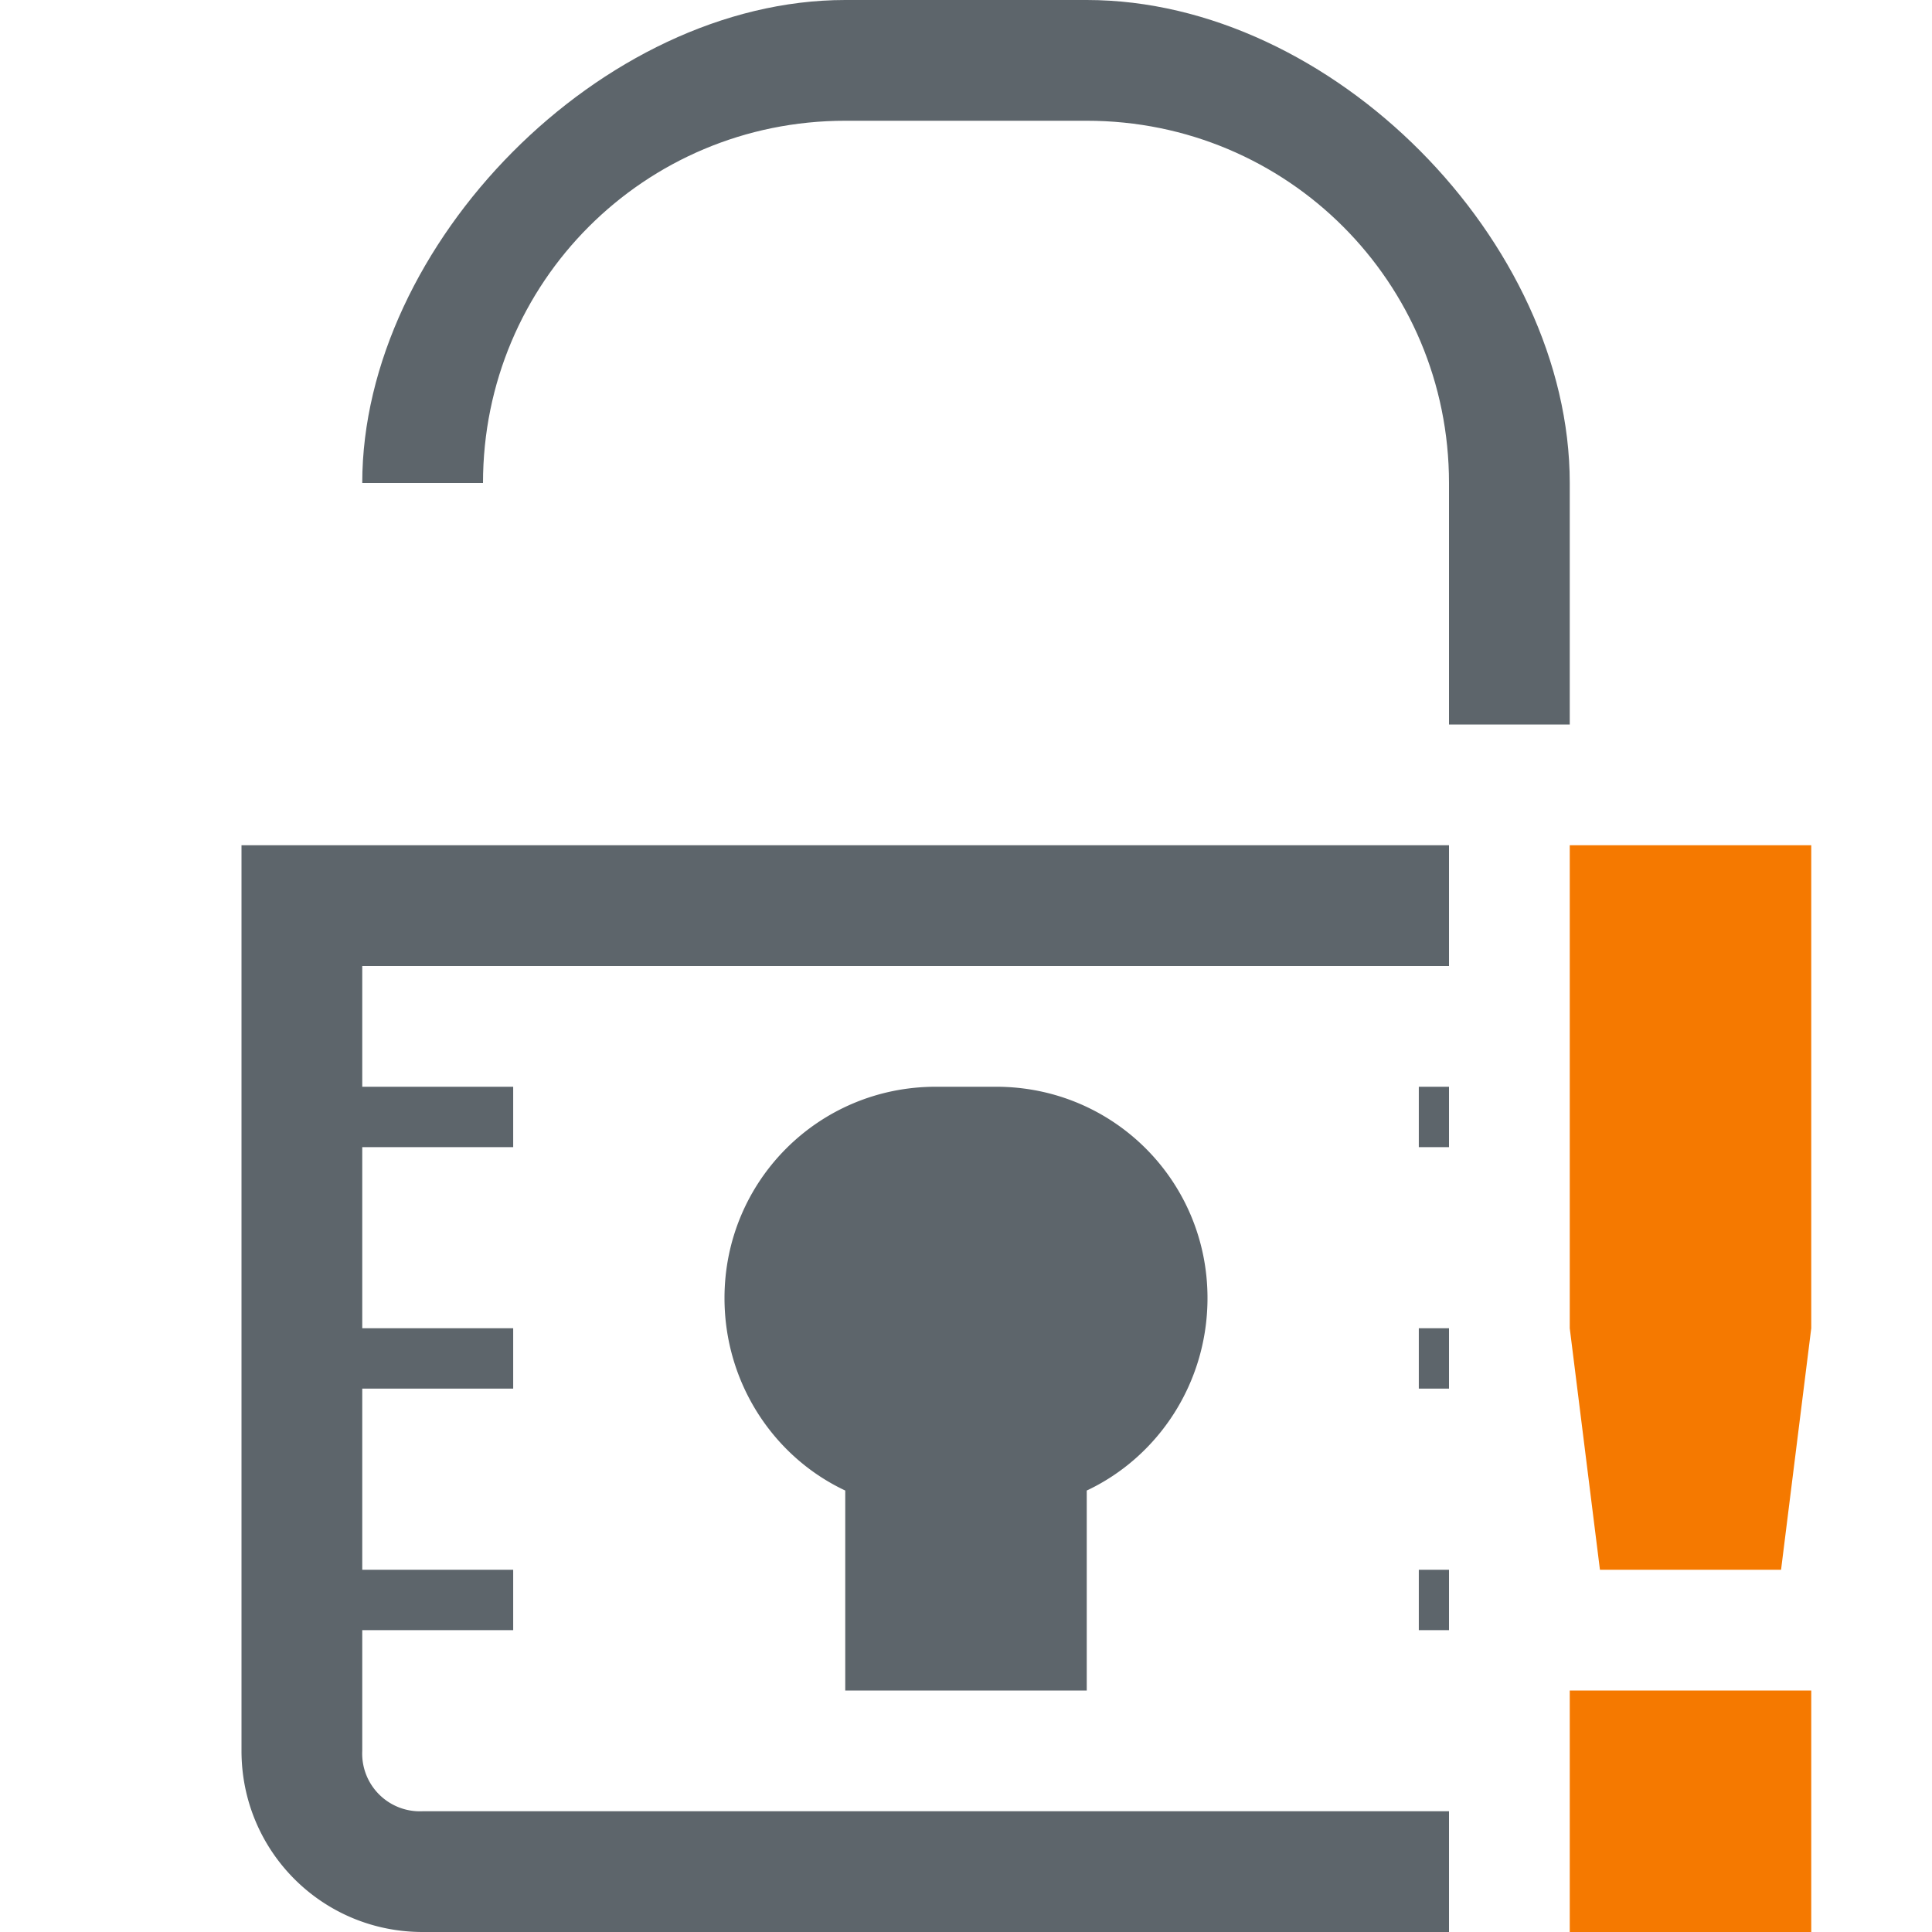 <svg xmlns="http://www.w3.org/2000/svg" width="16" height="16" enable-background="new"><defs><filter id="a" color-interpolation-filters="sRGB"><feBlend mode="darken" in2="BackgroundImage"/></filter></defs><g fill="#5d656b"><path style="marker:none" d="M7 0C4.984 0 3 2.026 3 4h1c0-1.662 1.338-3 3-3h2c1.662 0 3 1.338 3 3v2h1V4c0-1.995-1.964-4-4-4z" color="#5d656b" overflow="visible" enable-background="accumulate"/><path style="marker:none" d="M2 7v7.5c0 .831.669 1.5 1.5 1.5H12v-1H3.5a.478.478 0 0 1-.5-.5v-1h1.25V13H3v-1.5h1.25V11H3V9.5h1.25V9H3V8h9V7H2zm5.75 2C6.78 9 6 9.78 6 10.75c0 .702.406 1.315 1 1.594V14h2v-1.656c.594-.28 1-.892 1-1.594C10 9.78 9.22 9 8.25 9h-.5zm4 0v.5H12V9h-.25zm0 2v.5H12V11h-.25zm0 2v.5H12V13h-.25z" color="#000" overflow="visible" enable-background="accumulate"/></g><path style="marker:none" d="M13 7v4l.25 2h1.5l.25-2V7zm0 7v2h2v-2z" class="warning" color="#5d656b" overflow="visible" fill="#f57900" enable-background="accumulate"/></svg>